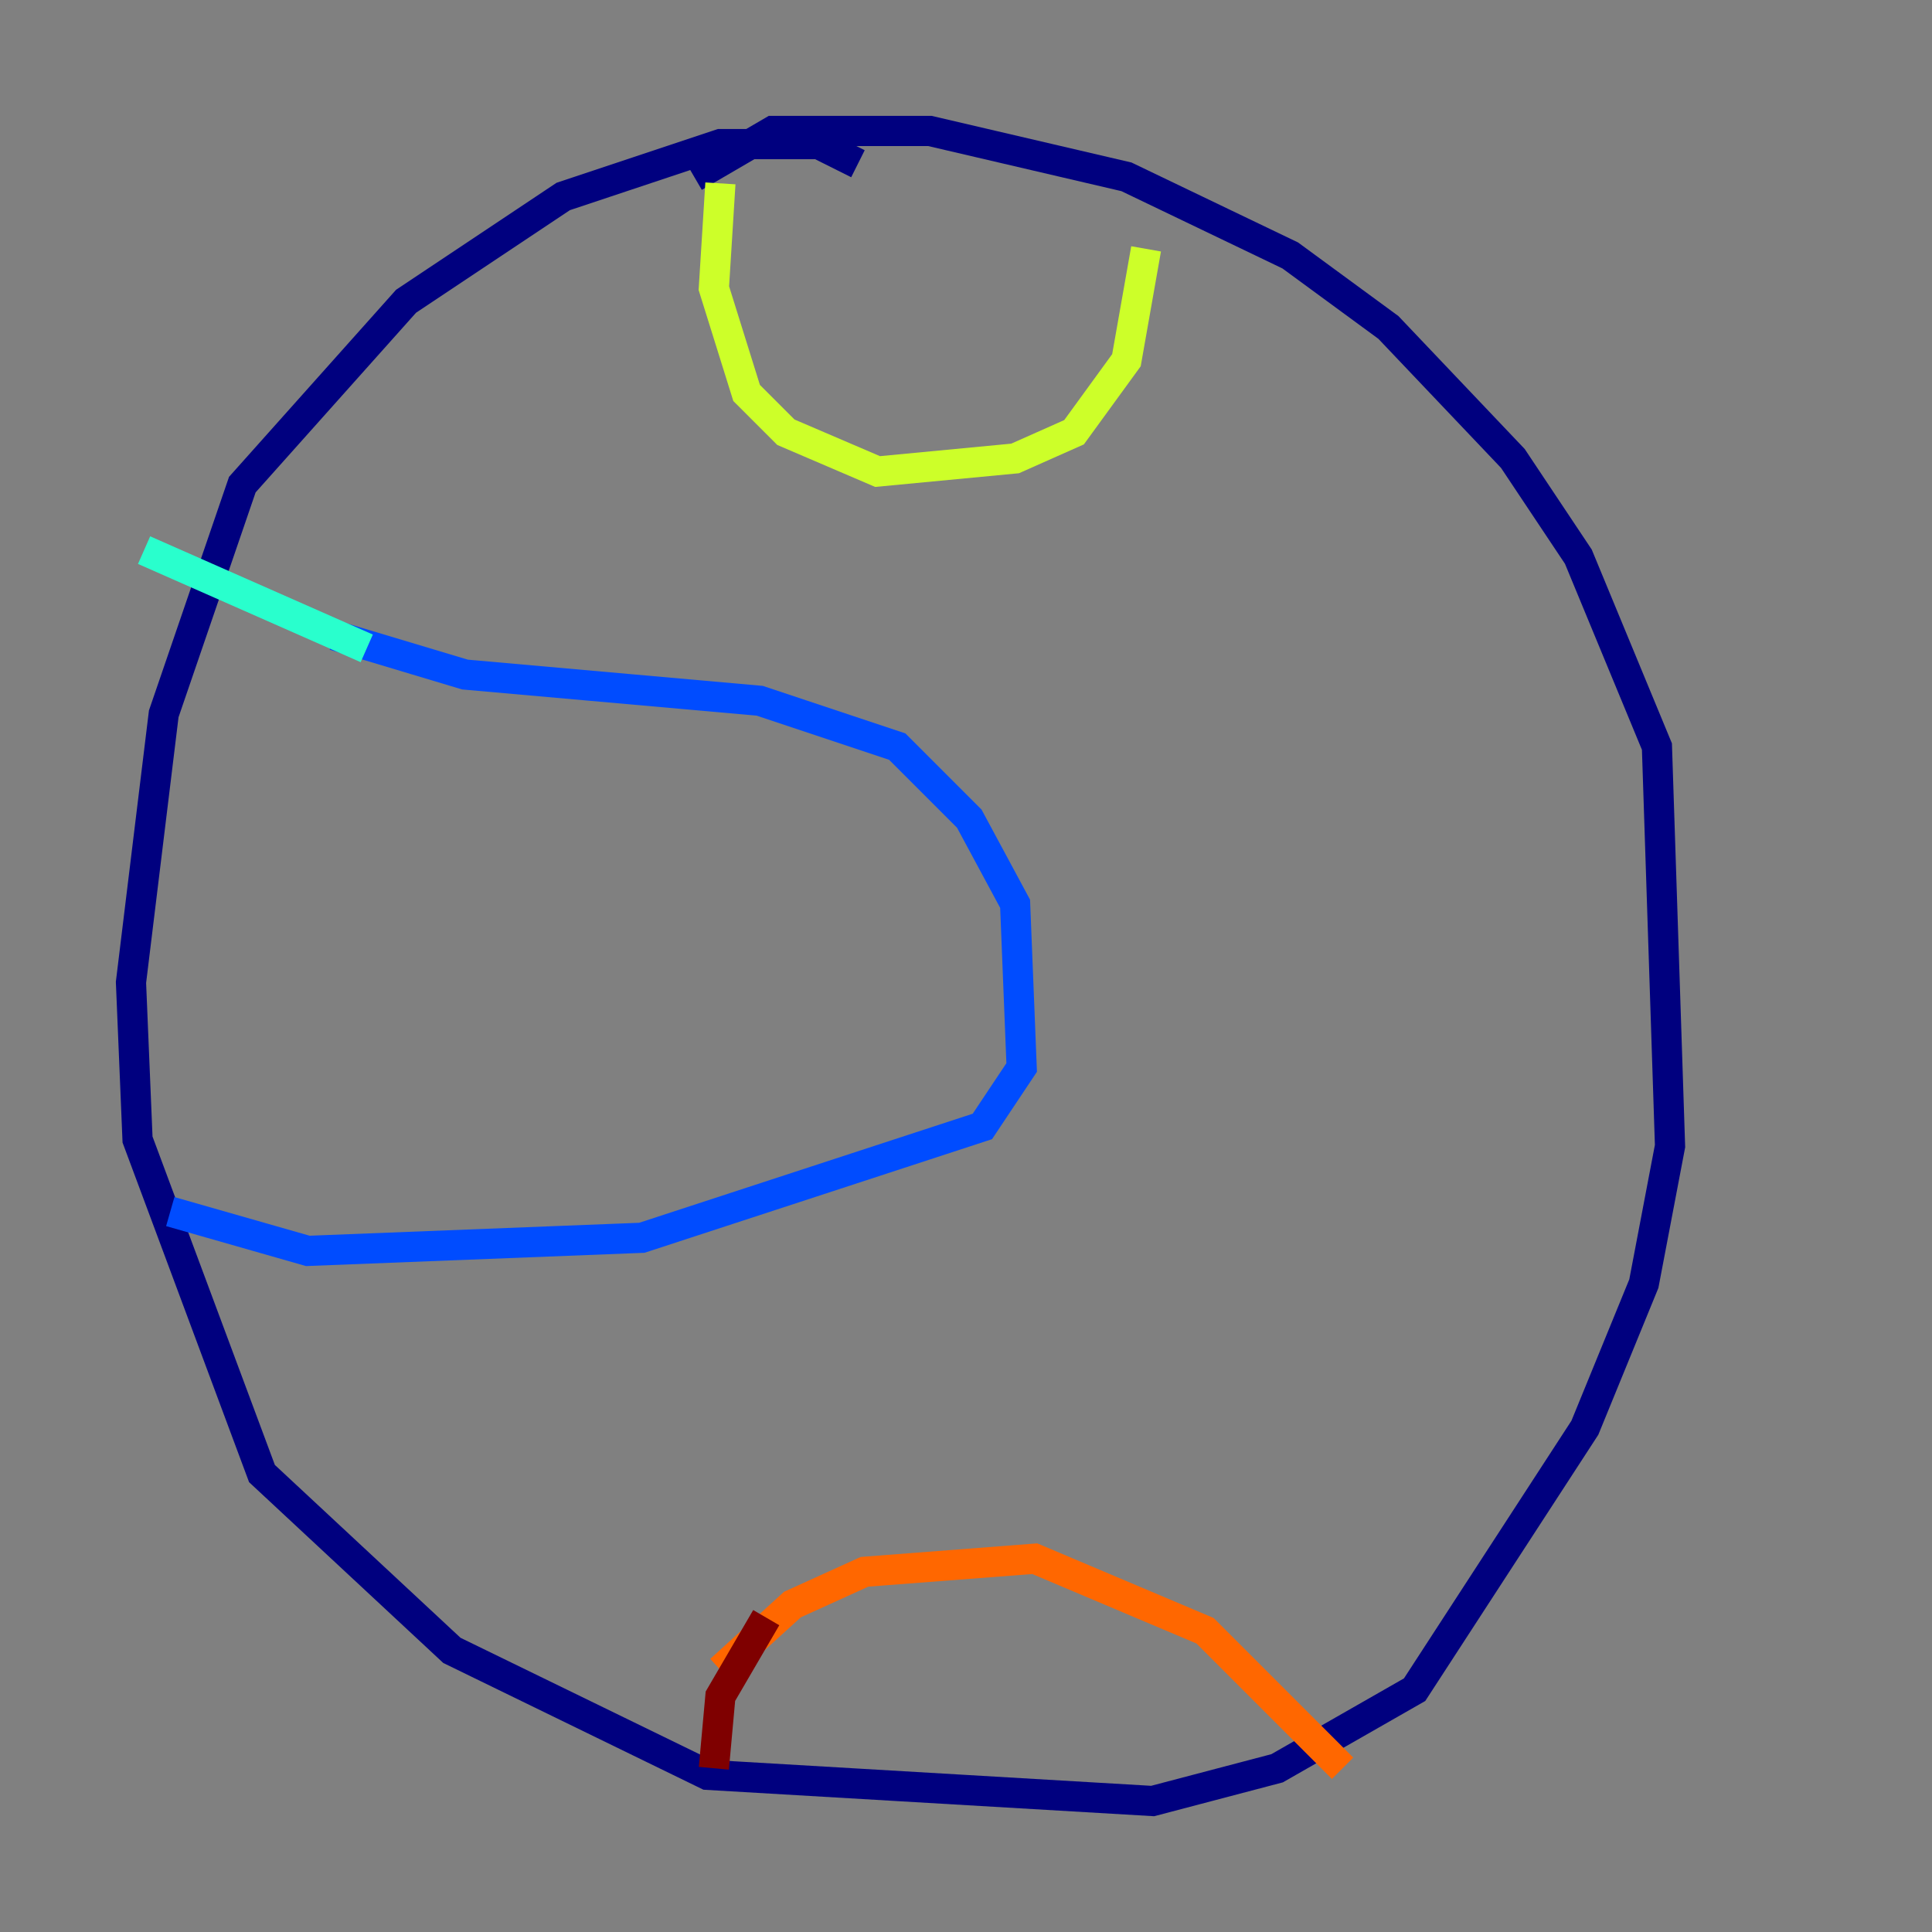 <?xml version="1.0" encoding="utf-8" ?>
<svg baseProfile="tiny" height="128" version="1.2" viewBox="0,0,128,128" width="128" xmlns="http://www.w3.org/2000/svg" xmlns:ev="http://www.w3.org/2001/xml-events" xmlns:xlink="http://www.w3.org/1999/xlink"><rect x="0" y="0" width="128" height="128" fill="#808080" stroke="none"/><defs /><polyline fill="none" points="56.841,10.848 54.237,9.546 47.729,9.546 37.315,13.017 26.902,19.959 16.054,32.108 10.848,47.295 8.678,65.085 9.112,75.498 17.356,97.627 29.939,109.342 46.861,117.586 76.366,119.322 84.61,117.153 93.722,111.946 105.003,94.59 108.909,85.044 110.644,75.932 109.776,49.464 104.57,36.881 100.231,30.373 91.986,21.695 85.478,16.922 74.63,11.715 61.614,8.678 51.2,8.678 45.993,11.715" stroke="#00007f" stroke-width="2" /><polyline fill="none" points="22.129,42.088 30.807,44.691 50.332,46.427 59.444,49.464 64.217,54.237 67.254,59.878 67.688,70.725 65.085,74.63 42.522,82.007 20.393,82.875 11.281,80.271" stroke="#004cff" stroke-width="2" /><polyline fill="none" points="24.298,42.956 9.546,36.447" stroke="#29ffcd" stroke-width="2" /><polyline fill="none" points="47.729,12.149 47.295,19.091 49.464,26.034 52.068,28.637 58.142,31.241 67.254,30.373 71.159,28.637 74.63,23.864 75.932,16.488" stroke="#cdff29" stroke-width="2" /><polyline fill="none" points="47.729,110.644 52.502,106.305 57.275,104.136 68.556,103.268 79.837,108.041 88.949,117.153" stroke="#ff6700" stroke-width="2" /><polyline fill="none" points="50.766,107.173 47.729,112.38 47.295,117.153" stroke="#7f0000" stroke-width="2" /></svg>